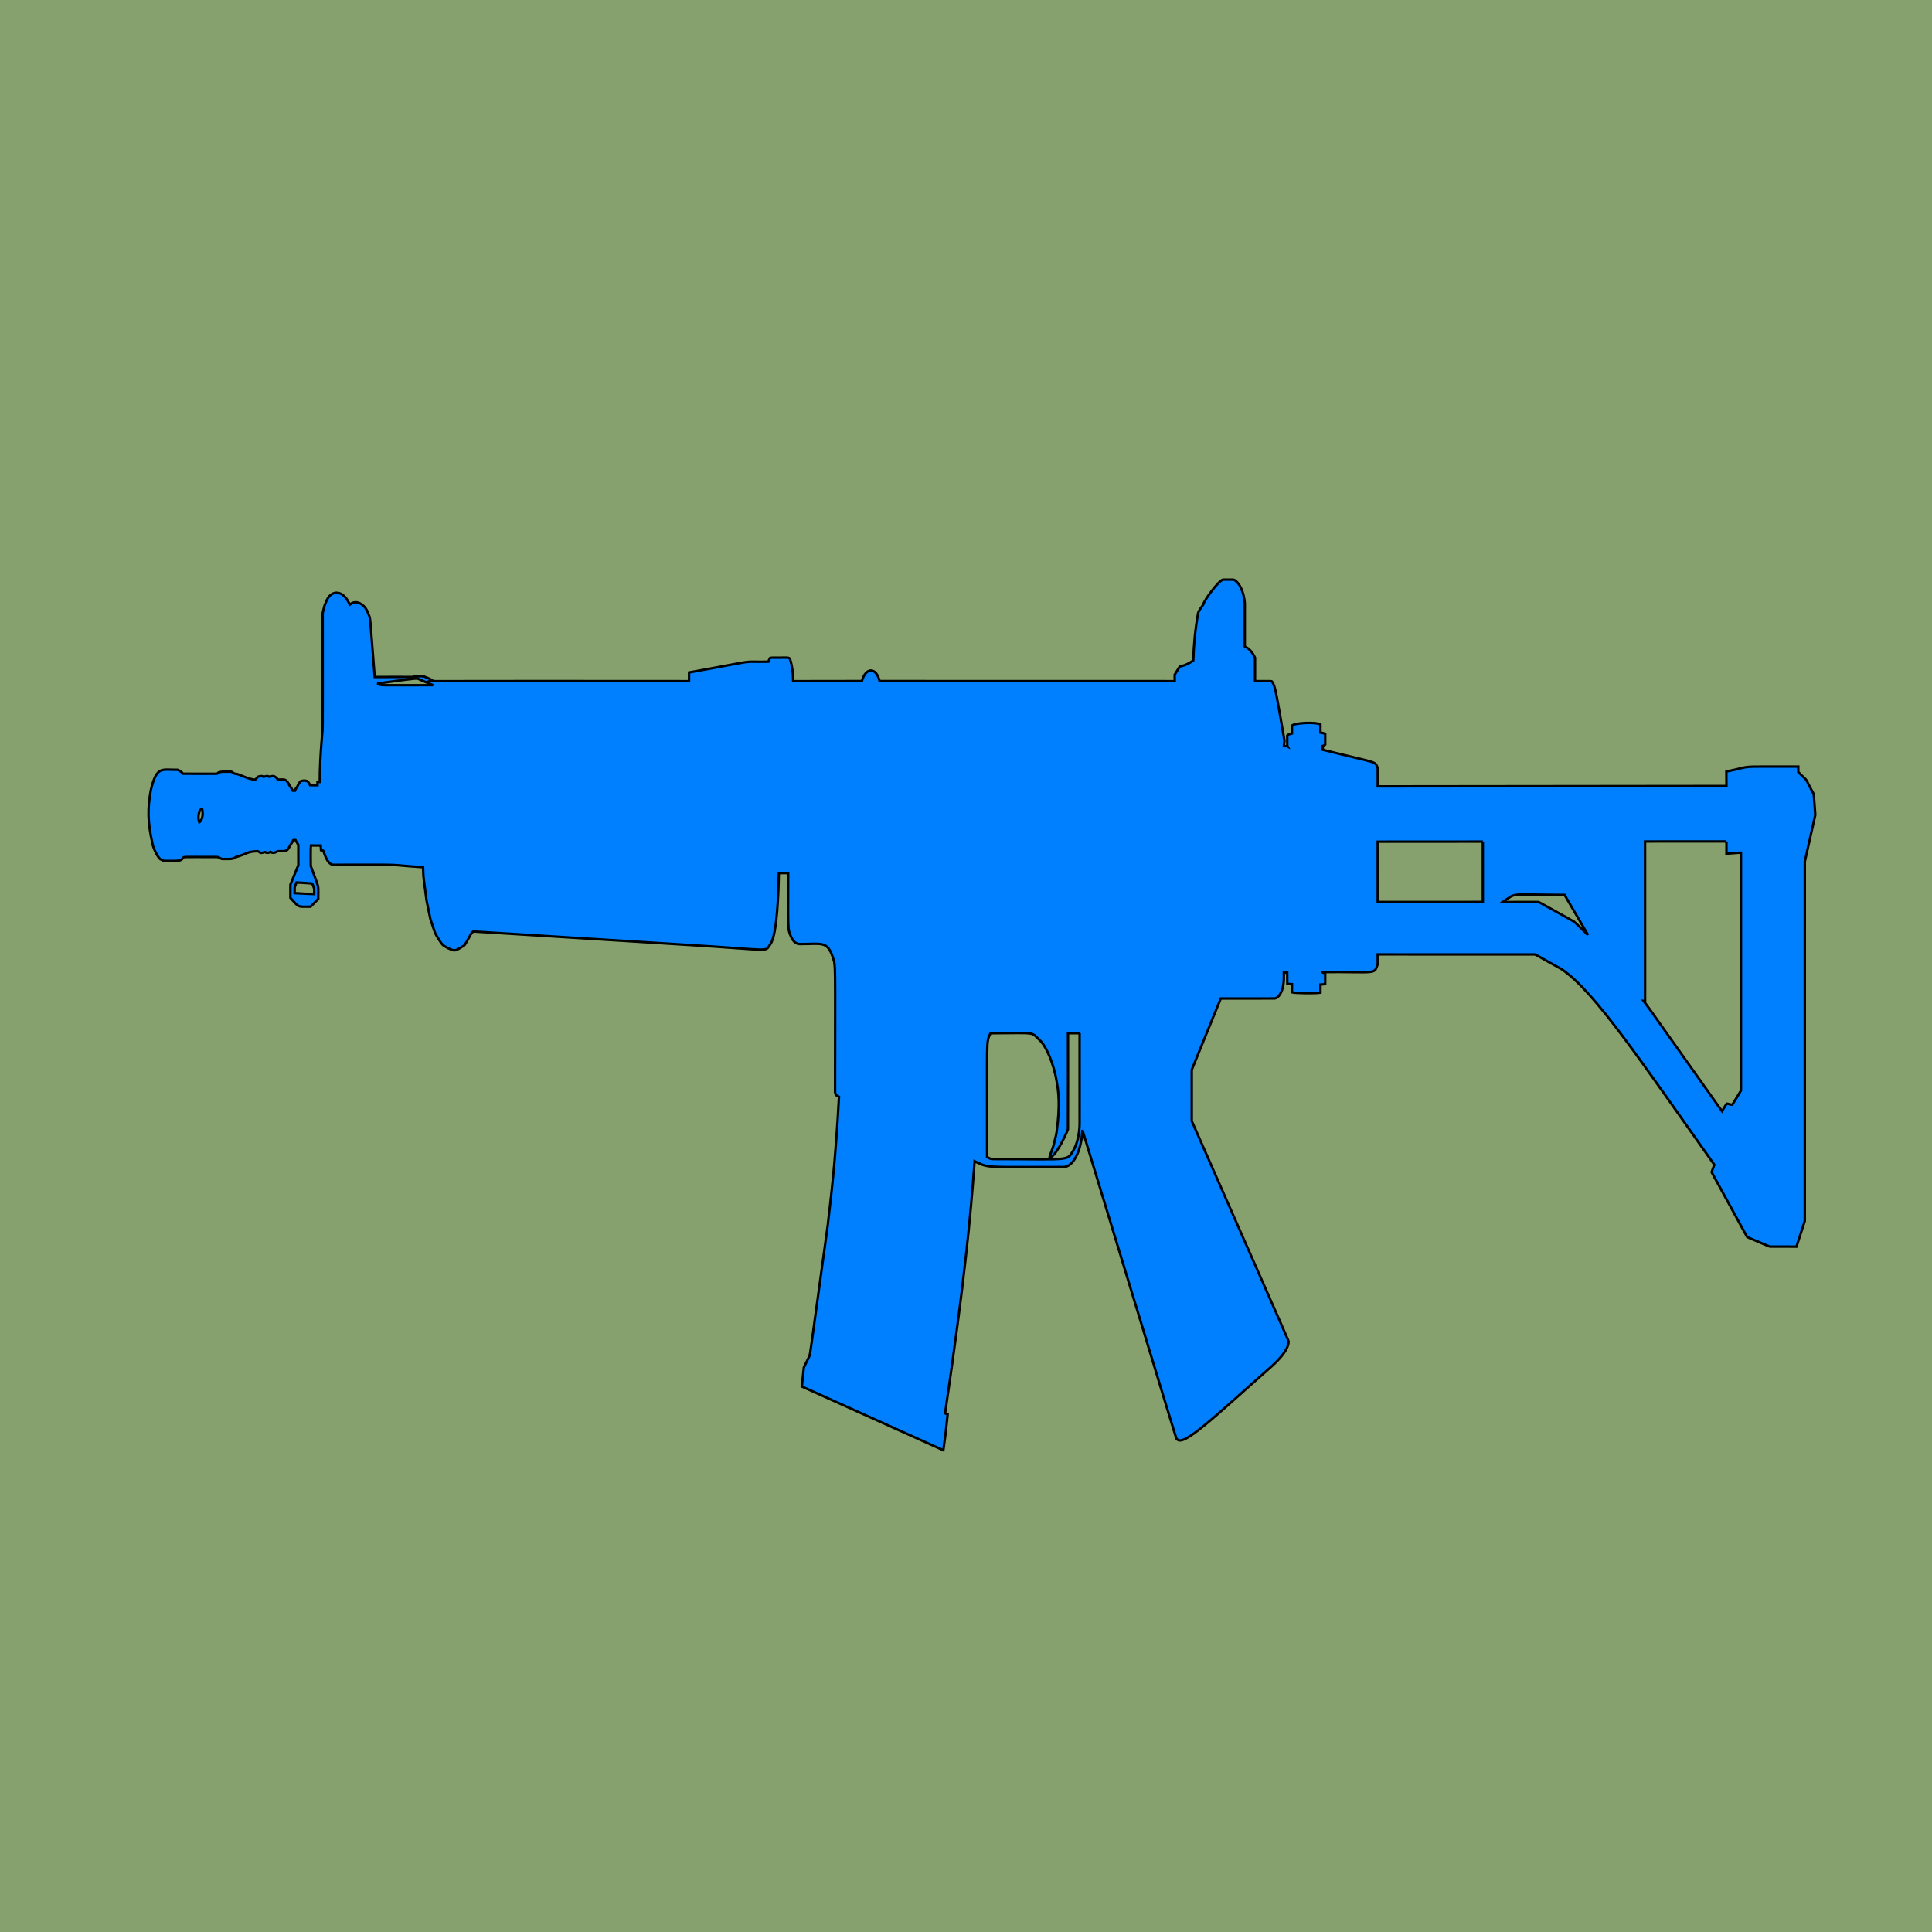 <svg width="800" height="800" xmlns="http://www.w3.org/2000/svg" style="vector-effect: non-scaling-stroke;" stroke="null">
 <!-- Created with Method Draw - http://github.com/duopixel/Method-Draw/ -->

 <g stroke="null">
  <title stroke="null">background</title>
  <rect stroke="null" x="-1" y="-1" width="802" height="802" id="canvas_background" fill="#86a16e"/>
  <g stroke="null" id="canvasGrid" display="none">
   <rect stroke="null" id="svg_1" width="100%" height="100%" x="0" y="0" stroke-width="0" fill="url(#gridpattern)"/>
  </g>
 </g>
 <g stroke="null">
  <title stroke="null">Layer 1</title>
  <g stroke="null" transform="rotate(-180 406.59,420.255) " id="svg_6">
   <path stroke="null" d="m301.853,600.209c0.433,0.365 0.422,0.297 4.859,0.297c1.742,-0.188 8.009,-8.749 8.223,-10.314c0.271,-0.35 2,-2.766 2.11,-3.439c1.159,-6.314 1.826,-12.994 2.034,-19.726c1.484,-1.071 3.019,-1.853 4.579,-2.272c1.286,-0.56 0.233,1.073 3.114,-3.612c-0.013,-0.892 -0.012,-1.786 -0.012,-2.68c40.735,0.04 81.471,-0.012 122.205,0.026c1.413,5.903 5.751,5.778 7.332,0.004c9.493,-0.058 18.989,0.028 28.482,-0.042c0.015,0.555 -0.147,4.058 1.017,8.311c0.572,1.832 0.233,1.389 5.858,1.41c0.888,-0.048 1.786,0.118 2.671,-0.113c0.277,-0.398 0.492,-0.94 0.666,-1.537c13.159,-0.237 1.298,1.222 32.864,-4.454c0.003,-1.203 -0.007,-2.405 0.006,-3.606c109.537,0.128 105.295,-0.167 107.504,0.123c-0.448,0.213 -0.905,-0.079 -1.345,0.122c0.299,0.392 3.537,1.675 3.807,1.77c1.282,0.038 2.568,0.032 3.852,-0.006c0.318,-0.501 -0.463,-0.182 16.346,-0.293c2.289,28.345 1.53,23.206 2.887,26.83c0.883,2.44 3.608,4.802 6.11,3.945c0.474,-0.058 0.884,-0.601 1.337,-0.856c2.458,6.199 7.811,6.62 9.825,1.163c0.323,-0.876 0.744,-1.625 0.936,-2.684c0.155,-0.856 0.497,-1.625 0.448,-2.593c-0.022,-57.234 -0.113,-44.243 0.445,-52.392c0.457,-5.569 0.74,-11.206 0.768,-16.857c0.305,0.004 0.613,0.004 0.926,-0.006c-0.007,-0.45 -0.005,-0.9 0,-1.352c1.024,0.004 2.048,-0.038 3.074,0.014c0.645,1.198 0.957,2.279 3.501,1.772c0.466,0.021 1.259,-1.092 1.652,-2.061c0.175,-0.466 0.457,-0.659 0.685,-1.007c0.149,-0.303 0.273,-0.661 0.415,-0.996c0.302,0.002 0.606,0.002 0.916,0.008c0.363,0.711 0.744,1.434 1.205,1.877c1.66,3.609 2.539,2.569 5.053,2.757c0.344,0.782 0.865,0.968 1.335,1.274c0.719,0.412 1.463,-0.133 2.188,-0.147c0.769,0.659 1.602,0.038 2.398,-0.002c0.658,0.531 1.367,0.207 2.048,0.066c0.483,-0.054 0.804,-0.969 1.261,-1.207c2.389,-0.217 7.04,2.471 8.208,2.392c0.74,-0.076 1.385,0.993 2.133,0.872c1.666,-0.119 3.351,0.255 5,-0.39c0.231,-0.169 0.439,-0.561 0.709,-0.486c4.633,0.038 9.267,-0.046 13.899,0.034c0.594,0.775 1.282,1.113 1.955,1.498c0.376,0.197 0.771,0.102 1.162,0.113c5.994,0.048 7.88,1.315 10.243,-8.488c1.351,-7.589 1.354,-13.046 -0.746,-22.314c-0.459,-2.165 -2.457,-6.01 -3.406,-6.324c-1.997,-0.654 0.783,-0.611 -6,-0.601c-0.832,0.018 -2.471,0.033 -3.133,1.107c-0.392,0.684 0.489,0.497 -13.684,0.504c-1.514,0.092 -1.934,-0.898 -2.807,-0.822c-2.852,0.005 -4.196,-0.188 -5.415,0.776c-5.079,1.45 -4.201,2.181 -8.795,2.465c-0.506,0.046 -0.963,-0.458 -1.445,-0.647c-0.659,-0.247 -1.307,0.325 -1.956,0.263c-0.738,-0.555 -1.518,-0.213 -2.261,0.074c-0.8,-0.579 -1.665,-0.384 -2.466,0.054c-0.709,0.645 -2.672,-0.138 -4.001,0.514c-0.73,0.077 -1.687,2.454 -1.957,2.724c-0.353,0.396 -0.66,0.916 -0.905,1.563c-0.308,0.163 -0.633,0.082 -0.94,0.042c-0.354,-0.765 -0.825,-1.262 -1.169,-2.021c-0.027,-2.777 0,-5.559 -0.013,-8.337c1.111,-2.67 2.171,-5.426 3.29,-8.082c0.003,-1.822 -0.004,-3.644 0.004,-5.465c-3.842,-4.243 -2.746,-3.626 -8.382,-3.668c-1.056,1.056 -2.107,2.128 -3.157,3.202c0.042,7.054 -0.668,3.104 3.094,13.631c0.023,0.739 0.09,7.835 -0.045,8.51c-1.353,-0.03 -2.705,-0.004 -4.056,-0.016c-0.056,-0.655 -0.11,-1.31 -0.146,-1.969c-0.33,-0.094 -0.728,0.112 -1,-0.293c-1.018,-3.294 -2.289,-5.717 -4.191,-5.71c-32.436,0.057 -20.271,0.118 -37.061,-1.023c-0.066,-1.699 -0.073,-3.425 -0.298,-5.079c-1.708,-12.467 -0.306,-4.555 -2.656,-16.014c-0.123,-0.624 -0.129,-0.54 -1.993,-6.069c-0.158,-0.469 -2.278,-4.05 -3.117,-4.89c-0.749,-0.779 -3.812,-2.347 -4.67,-2.342c-0.84,-0.064 -1.396,0.159 -4.252,1.967c-0.309,0.134 -1.494,2.382 -2.32,3.799c-0.38,0.912 -0.898,1.537 -1.425,2.005c-0.751,0.009 2.995,0.213 -88.583,-5.509c-36.628,-2.242 -31.9,-3.154 -34.569,0.37c-2.819,4.134 -3.301,22.22 -3.434,29.349c-1.287,-0.006 -2.573,-0.018 -3.858,-0.01c-0.006,-22.959 0.343,-22.959 -1.139,-26.236c-1.607,-3.736 -3.856,-3.105 -4.576,-3.13c-7.808,-0.052 -10.595,1.461 -12.817,-5.659c-1.185,-3.798 -0.912,0.328 -0.896,-54.502c-0.02,-0.619 0.077,-1.364 -0.16,-1.86c-0.339,-0.95 -0.974,-0.835 -1.463,-1.193c1.529,-27.893 3.252,-40.799 4.698,-53.507c8.085,-58.842 7.163,-52.999 7.769,-54.311c0.713,-1.398 1.374,-2.909 2.091,-4.303c0.286,-2.624 0.544,-5.264 0.841,-7.886c-19.533,-8.823 -39.075,-17.569 -58.608,-26.394c-1.029,7.536 -0.867,5.983 -1.79,14.802c0.351,0.163 0.706,0.32 1.061,0.474c-8.1,55.235 -10.478,80.586 -12.215,104.379c-6.289,-2.932 -3.624,-2.335 -35.511,-2.382c-0.924,0.057 -4.157,-0.954 -6.926,5.181c-1.266,2.742 -2.053,6.409 -2.186,10.182c-40.977,-134.491 -38.652,-127.563 -39.126,-127.966c-2.449,-3.707 -15.697,9.343 -39.269,30.078c-1.592,1.457 -6.951,6.349 -6.983,10.175c0.236,1.042 -2.373,-5.081 40.08,91.409c0.004,7.07 -0.001,14.139 0.002,21.207c-4.013,9.824 -8.013,19.67 -12.012,29.52c-7.377,0.034 -14.756,0.004 -22.134,0.016c-1.657,0.002 -3.243,2.355 -3.766,5.597c-0.302,1.625 -0.223,3.393 -0.228,5.093c-0.467,-0.014 -0.933,-0.038 -1.398,0.032c-0.039,-1.527 0.004,-3.056 -0.018,-4.585c-0.641,-0.213 -1.292,-0.157 -1.936,-0.217c-0.006,-1.125 -0.004,-2.25 0,-3.377c-0.961,-0.351 -9.822,-0.518 -11.8,-0.132c-0.002,1.125 0.002,2.248 0,3.373c-0.655,0.068 -1.314,0.01 -1.964,0.191c-0.006,1.527 0.012,3.055 -0.004,4.579c0.318,0.036 0.646,-0.014 0.959,0.143c0.023,0.06 0.071,0.183 0.094,0.243c-22.713,0.153 -21.234,-1.194 -22.803,3.323c0.007,1.326 -0.003,2.654 0.008,3.98c-21.583,-0.032 -43.163,-0.008 -64.745,-0.02c-0.536,0.132 -0.161,0.091 -11.398,-6.095c-13.617,-9.195 -32.124,-37.019 -63.23,-80.978c0.388,-0.999 0.727,-2.074 1.116,-3.076c-4.887,-8.864 -9.74,-17.81 -14.617,-26.694c-0.209,-0.303 0.233,-0.042 -7.858,-3.467c-2.984,-0.995 1.839,-0.537 -12.662,-0.685c-1.156,3.536 -2.289,7.102 -3.446,10.636c0.001,4.312 0.015,142.187 -0.01,148.786c-1.412,6.483 -2.921,12.881 -4.347,19.353c0.216,2.879 0.452,5.752 0.654,8.637c4.677,8.436 1.284,3.841 6.404,9.151c-0.006,0.739 -0.008,1.475 -0.002,2.212c27.355,-0.087 17.292,0.501 29.775,-2.045c-0.016,-1.995 -0.037,-3.99 -0.034,-5.985c48.13,-0.079 96.261,-0.137 144.394,-0.159c0,2.489 0.007,4.978 0.001,7.464c1.234,3.221 -0.558,1.847 22.747,7.694c0.003,0.53 0.012,1.059 0.031,1.587c-0.349,0.165 -0.711,0.245 -1.031,0.589c0.006,1.43 0.008,2.861 -0.006,4.289c0.624,0.528 1.313,0.51 1.976,0.635c0,1.119 0.005,2.238 0.002,3.357c1.553,1.117 10.84,0.761 11.799,-0.484c-0.013,-1.083 -0.005,-2.168 0.001,-3.253c0.645,-0.235 1.342,-0.169 1.934,-0.816c-0.01,-1.414 0.027,-2.831 -0.009,-4.243c-0.035,-0.068 -0.104,-0.207 -0.137,-0.275c0.503,0.281 1.033,0.024 1.549,0.112c-0.08,0.747 -0.162,1.493 -0.253,2.234c3.403,19.555 3.76,22.557 5.136,24.472c0.273,0.372 0.107,0.159 7.068,0.229c0.004,3.232 0.004,6.463 0.001,9.694c1.775,3.754 3.723,4.313 4.237,4.627c-0.025,5.985 -0.003,11.973 -0.008,17.956c0.356,4.418 2.047,8.201 4.126,9.45m337.594,-41.043c-1.869,-0.791 -3.736,-1.591 -5.604,-2.363c24.998,0.049 20.53,-0.286 23.131,0.671c-18.528,2.58 -16.23,2.214 -17.527,1.692m90.092,-53.417c-0.413,-1.468 -0.596,-4.417 1.122,-5.766c0.506,1.291 0.659,4.678 -1.122,5.766m-631.252,-13.665c0.003,-1.69 -0.002,-3.379 0.004,-5.07c-0.594,0.012 -5.148,0.436 -6.006,0.422c0.004,-32.829 0.005,-65.66 0,-98.489c1.209,-1.933 2.372,-3.99 3.596,-5.88c0.775,0.026 1.539,0.404 2.314,0.468c0.663,-0.993 1.281,-2.121 1.938,-3.14c20.418,28.741 30.907,43.704 32.449,45.692c-0.2,-0.018 -0.398,-0.042 -0.596,-0.066c0.011,22.016 -0.003,44.031 0.008,66.048c-11.236,0.012 -22.471,0.043 -33.707,0.014m100.889,-0.066c-0.009,-8.329 0,-16.655 -0.006,-24.984c2.958,-0.024 37.465,-0.022 43.525,-0.012c-0.004,8.323 -0.003,16.646 0.001,24.97c-14.506,0.031 -29.013,0.032 -43.52,0.026m484.7,-17.348c-0.264,-0.705 -0.523,-1.414 -0.791,-2.107c-0.007,-0.761 -0.004,-1.521 -0.006,-2.282c1.206,-0.002 7.836,0.403 8.109,0.416c-0.009,0.782 0.018,1.567 -0.018,2.345c-0.21,0.765 -0.546,1.34 -0.784,2.061c-2.171,-0.099 -4.341,-0.264 -6.51,-0.434m-528.28,-21.352c7.703,7.552 5.112,4.962 7.284,6.409c16.911,9.295 11.833,6.95 14.872,7.301c4.404,-0.046 8.81,0.044 13.215,-0.04c-6.213,4.169 -2.134,3.036 -25.651,2.967c-3.231,-5.567 -6.482,-11.085 -9.72,-16.637m210.545,-40.628c-0.009,-12.459 0.004,-24.916 -0.005,-37.373c0.04,-4.378 1.076,-8.657 2.728,-11.405c2.602,-4.301 1.281,-3.354 33.765,-3.327c0.616,0.159 1.219,0.516 1.822,0.83c-0.072,49.595 0.515,47.24 -1.4,51.259c-19.978,0.124 -16.557,0.601 -20.301,-2.794c-1.814,-1.463 -4.834,-6.804 -6.63,-14.651c-1.554,-7.537 -1.833,-12.401 -0.541,-22.868c0.202,-1.828 0.731,-3.385 1.094,-5.083c0.467,-2.192 1.709,-4.736 1.914,-5.931c-1.968,-0.49 -6.277,8.053 -7.613,11.526c-0.057,1.776 -0.028,39.252 -0.027,39.808c-1.603,0.009 -3.204,0.013 -4.806,0.009l0,-0z" id="svg_5" fill="#007fff"/>
  </g>
 </g>
</svg>